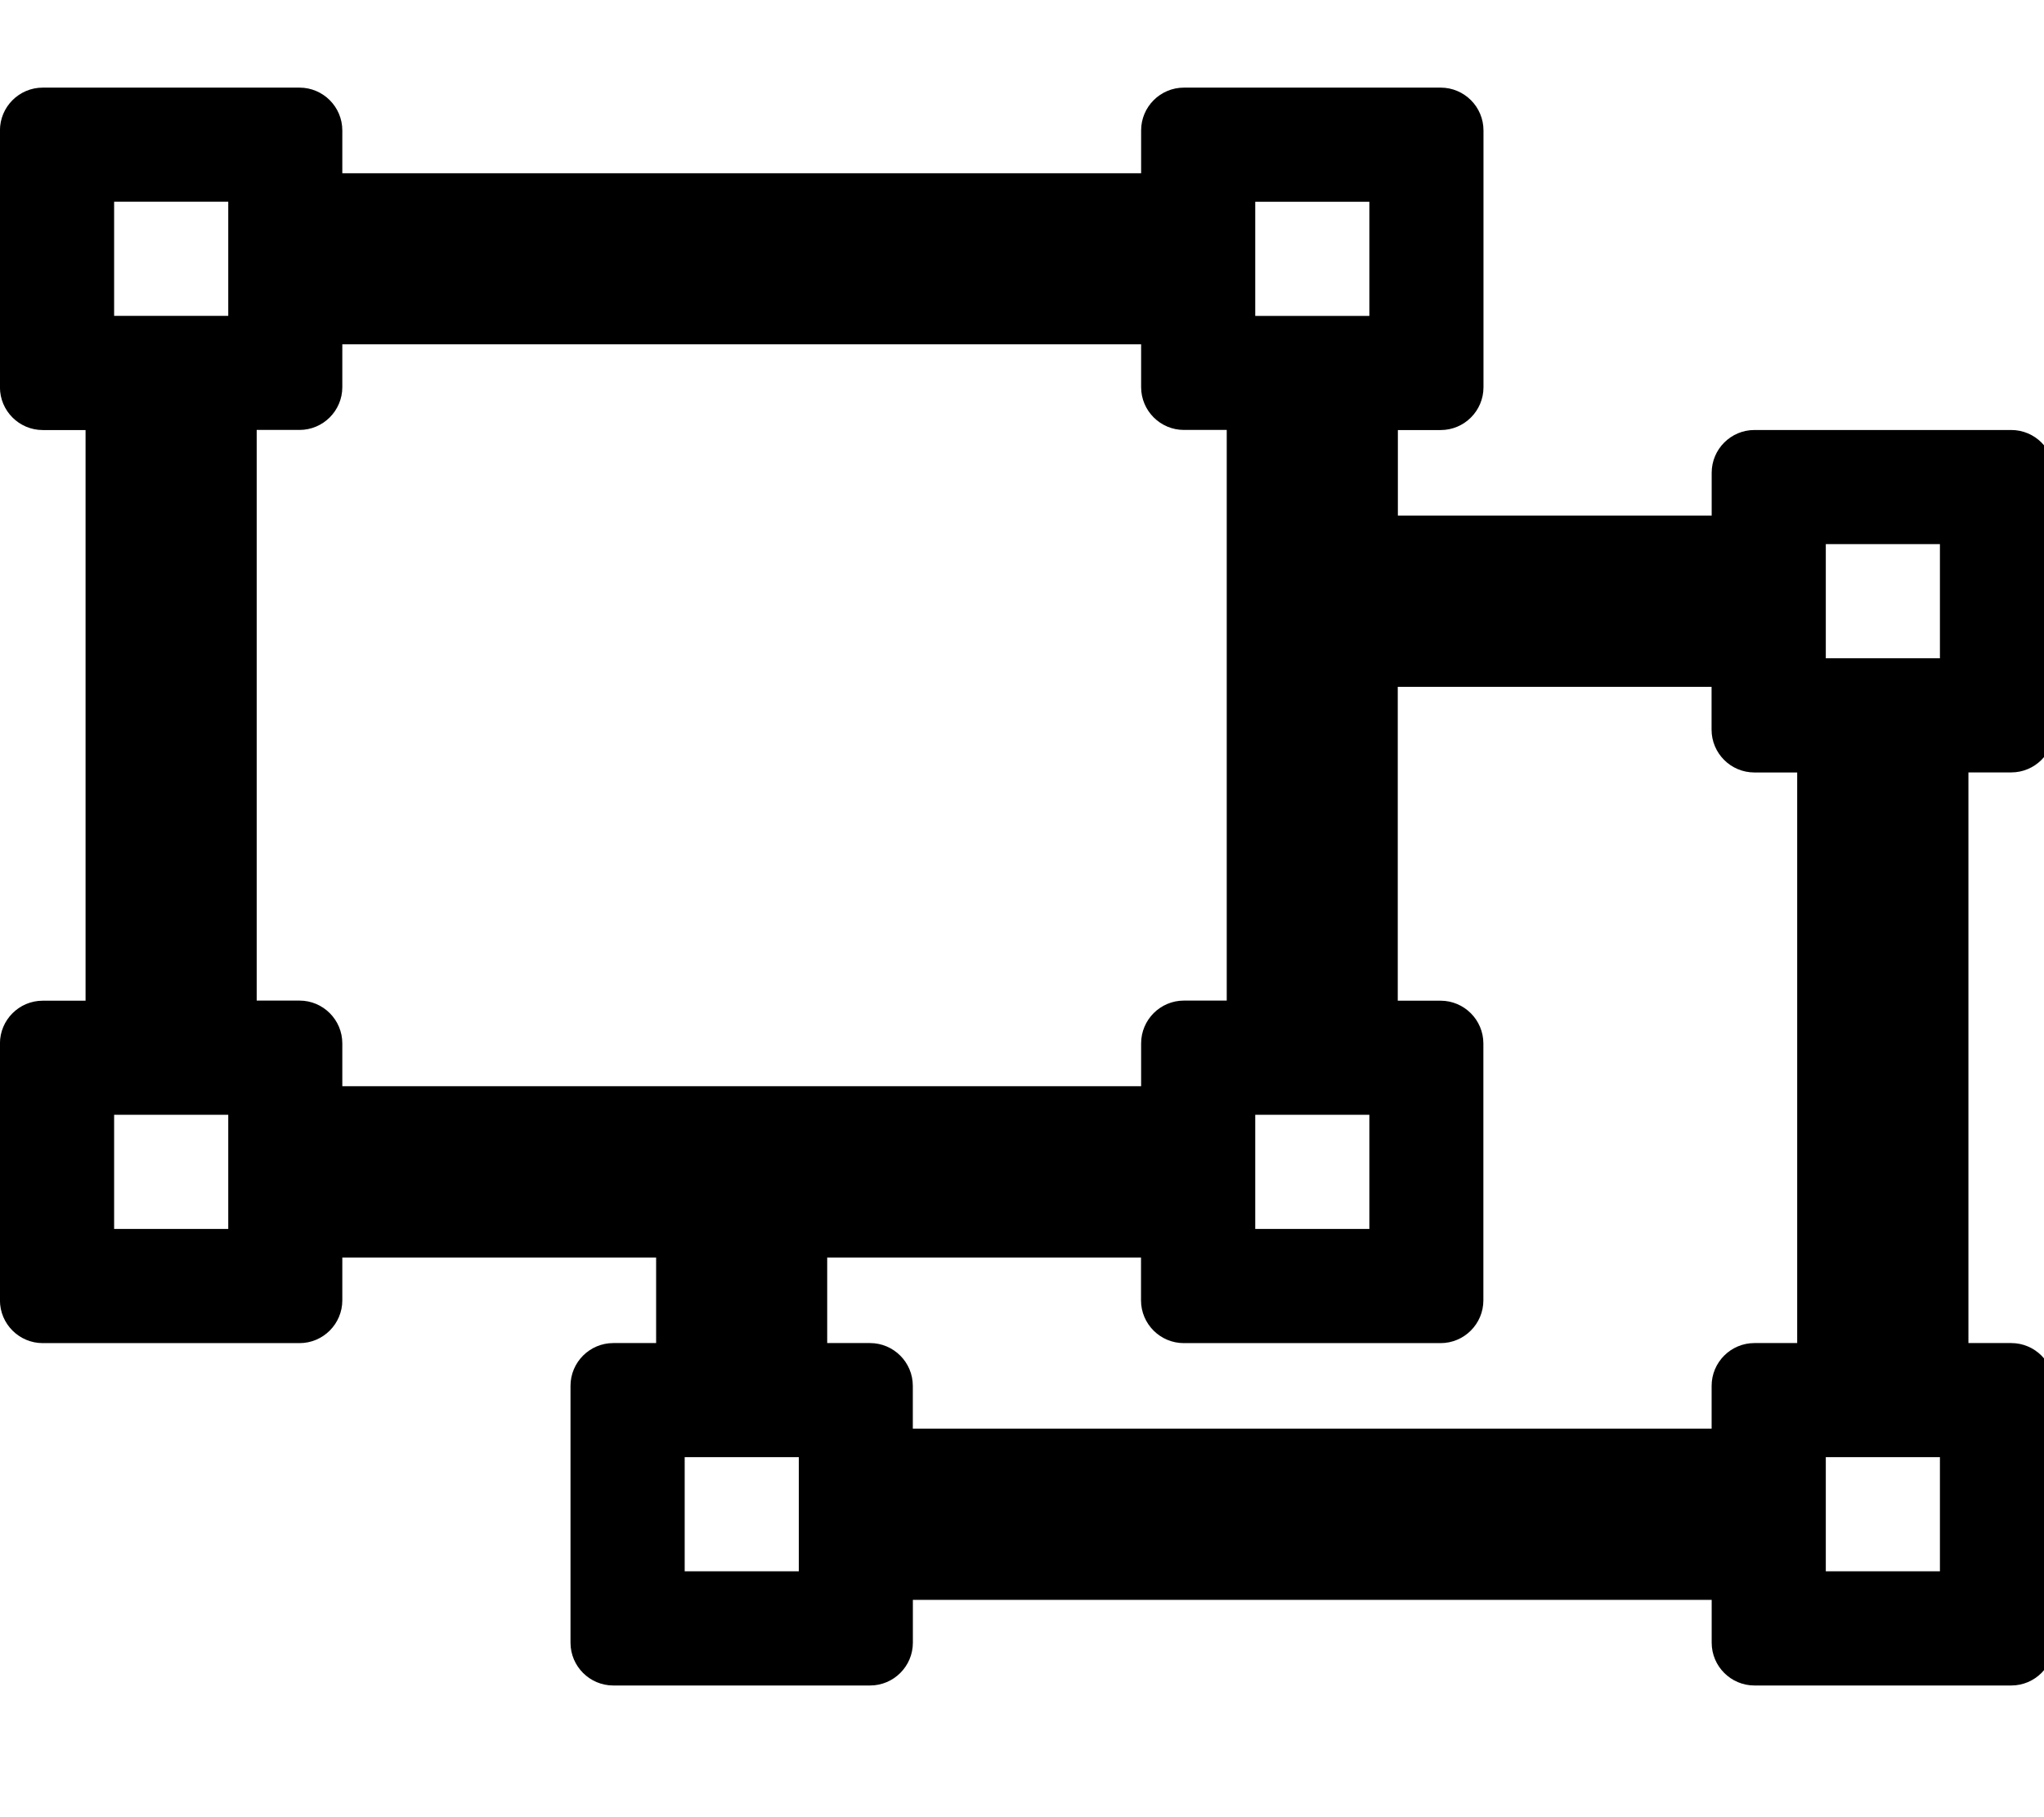 <!-- Generated by IcoMoon.io -->
<svg version="1.1" xmlns="http://www.w3.org/2000/svg" width="36" height="32" viewBox="0 0 36 32">
<title>object-ungroup</title>
<path d="M35.423 13.602c0.416 0 0.754-0.338 0.754-0.754v-4.522c0-0.416-0.338-0.754-0.754-0.754h-4.522c-0.416 0-0.754 0.338-0.754 0.754v0.754h-5.527v-1.507h0.754c0.416 0 0.754-0.338 0.754-0.754v-4.522c0-0.416-0.338-0.754-0.754-0.754h-4.522c-0.416 0-0.754 0.338-0.754 0.754v0.754h-14.069v-0.754c0-0.416-0.338-0.754-0.754-0.754h-4.522c-0.416 0-0.754 0.338-0.754 0.754v4.522c0 0.416 0.338 0.754 0.754 0.754h0.754v10.049h-0.754c-0.416 0-0.754 0.338-0.754 0.754v4.522c0 0.416 0.338 0.754 0.754 0.754h4.522c0.416 0 0.754-0.338 0.754-0.754v-0.754h5.527v1.507h-0.754c-0.416 0-0.754 0.338-0.754 0.754v4.522c0 0.416 0.338 0.754 0.754 0.754h4.522c0.416 0 0.754-0.338 0.754-0.754v-0.754h14.069v0.754c0 0.416 0.338 0.754 0.754 0.754h4.522c0.416 0 0.754-0.338 0.754-0.754v-4.522c0-0.416-0.338-0.754-0.754-0.754h-0.754v-10.049h0.754zM22.108 3.553h2.010v2.010h-2.010v-2.010zM22.108 19.631h2.010v2.010h-2.010v-2.010zM4.020 21.641h-2.010v-2.010h2.010v2.010zM4.020 5.562h-2.010v-2.010h2.010v2.010zM6.029 19.128v-0.754c0-0.416-0.338-0.754-0.754-0.754h-0.754v-10.049h0.754c0.416 0 0.754-0.338 0.754-0.754v-0.754h14.069v0.754c0 0.416 0.338 0.754 0.754 0.754h0.754v10.049h-0.754c-0.416 0-0.754 0.338-0.754 0.754v0.754h-14.069zM14.069 27.67h-2.010v-2.010h2.010v2.010zM31.654 23.651h-0.754c-0.416 0-0.754 0.338-0.754 0.754v0.754h-14.069v-0.754c0-0.416-0.338-0.754-0.754-0.754h-0.754v-1.507h5.527v0.754c0 0.416 0.338 0.754 0.754 0.754h4.522c0.416 0 0.754-0.338 0.754-0.754v-4.522c0-0.416-0.338-0.754-0.754-0.754h-0.754v-5.527h5.527v0.754c0 0.416 0.338 0.754 0.754 0.754h0.754v10.049zM34.167 27.67h-2.010v-2.010h2.010v2.010zM34.167 11.592h-2.010v-2.010h2.010v2.010z"></path>
</svg>
